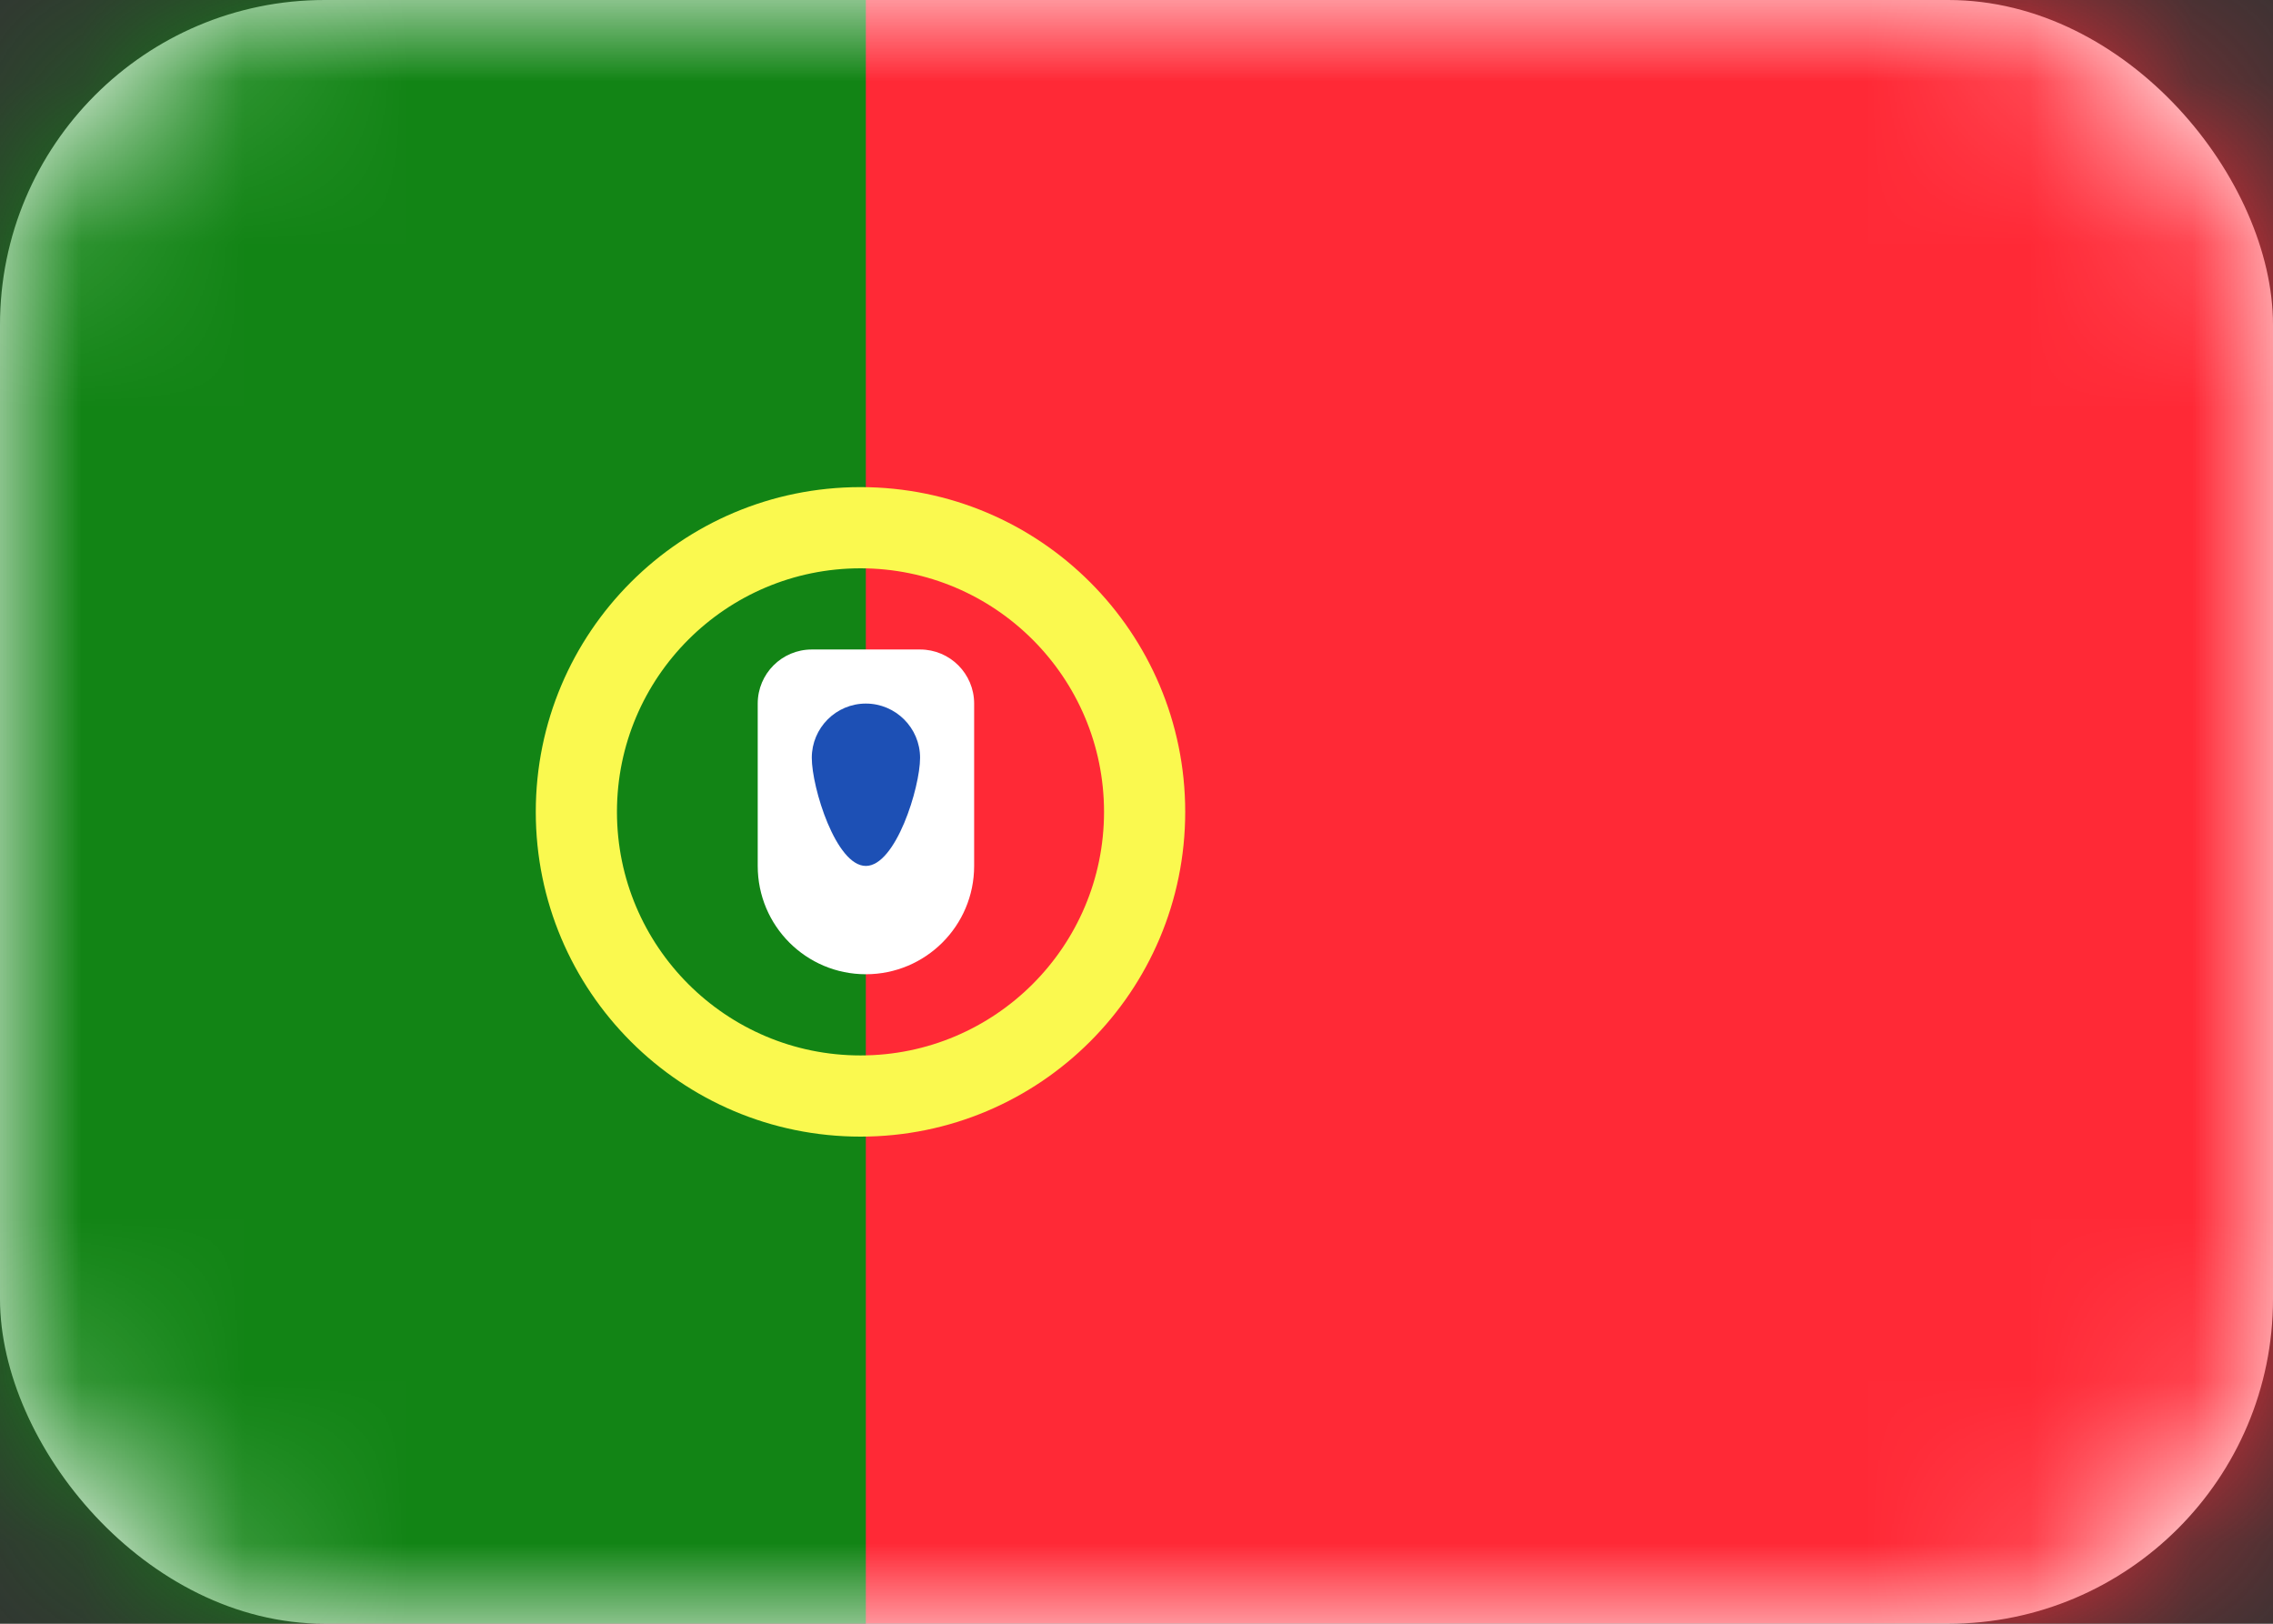 <svg width="14" height="10" viewBox="0 0 14 10" fill="none" xmlns="http://www.w3.org/2000/svg">
<rect x="0" y="0" width="14" height="10" fill="#333333" stroke="none"/>
<rect width="14" height="10" rx="2" fill="white"/>
<mask id="mask0_202_465" style="mask-type:alpha" maskUnits="userSpaceOnUse" x="0" y="0" width="14" height="10">
<rect width="14" height="10" rx="2" fill="white"/>
</mask>
<g mask="url(#mask0_202_465)">
<rect width="14" height="10" fill="#FF2936"/>
<path fill-rule="evenodd" clip-rule="evenodd" d="M0 10H5.333V0H0V10Z" fill="#128415"/>
<path fill-rule="evenodd" clip-rule="evenodd" d="M5.3 7C6.405 7 7.3 6.105 7.3 5C7.3 3.895 6.405 3 5.3 3C4.195 3 3.3 3.895 3.3 5C3.3 6.105 4.195 7 5.3 7ZM5.3 6.5C6.128 6.5 6.8 5.828 6.8 5C6.8 4.172 6.128 3.5 5.3 3.5C4.472 3.5 3.8 4.172 3.8 5C3.8 5.828 4.472 6.5 5.3 6.5Z" fill="#FAF94F"/>
<path fill-rule="evenodd" clip-rule="evenodd" d="M4.667 4.333C4.667 4.149 4.816 4 5 4H5.667C5.851 4 6 4.149 6 4.333V5.333C6 5.702 5.701 6 5.333 6C4.965 6 4.667 5.702 4.667 5.333V4.333Z" fill="white"/>
<path fill-rule="evenodd" clip-rule="evenodd" d="M5.333 5.333C5.517 5.333 5.667 4.851 5.667 4.667C5.667 4.483 5.517 4.333 5.333 4.333C5.149 4.333 5 4.483 5 4.667C5 4.851 5.149 5.333 5.333 5.333Z" fill="#1D50B5"/>
</g>
</svg>

